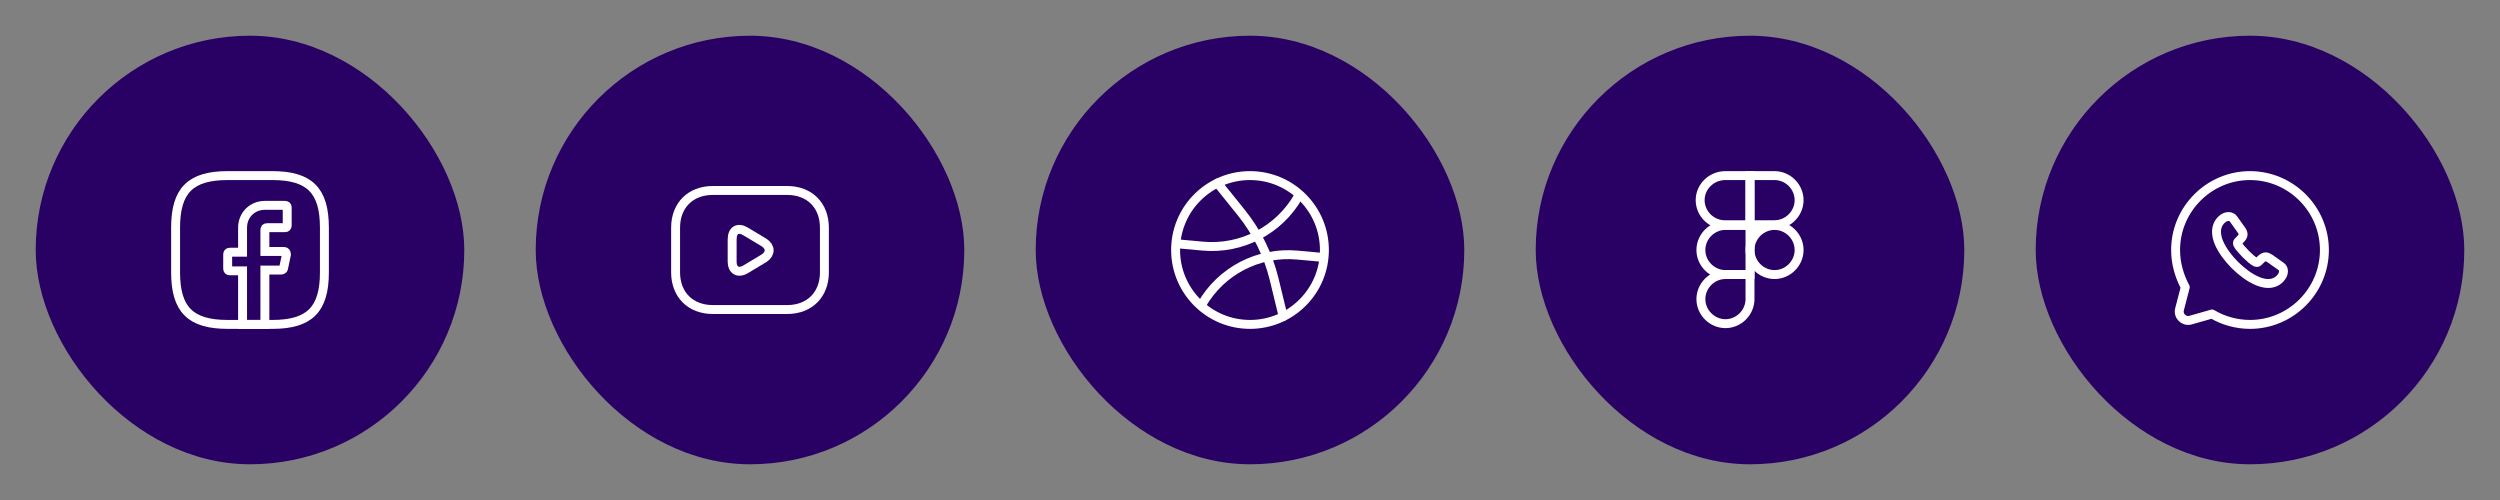 <svg width="280" height="56" viewBox="0 0 280 56" fill="none" xmlns="http://www.w3.org/2000/svg">
<rect x="0" y="0" width="280" height="56" fill="#808080" stroke="none"/>
<rect x="4" y="4" width="48" height="48" rx="24" fill="#290064"/>
<path d="M29.667 25.75V28.167H31.833C32 28.167 32.083 28.333 32.083 28.5L31.75 30.083C31.75 30.167 31.583 30.25 31.5 30.25H29.667V36.333H27.167V30.333H25.75C25.583 30.333 25.5 30.25 25.5 30.083V28.5C25.5 28.333 25.583 28.25 25.75 28.25H27.167V25.5C27.167 24.083 28.25 23 29.667 23H31.917C32.083 23 32.167 23.083 32.167 23.25V25.25C32.167 25.417 32.083 25.5 31.917 25.5H29.917C29.75 25.5 29.667 25.583 29.667 25.75Z" stroke="white" stroke-miterlimit="10" stroke-linecap="round"/>
<path d="M30.5 36.333H25.5C21.333 36.333 19.667 34.667 19.667 30.5V25.5C19.667 21.333 21.333 19.667 25.5 19.667H30.5C34.667 19.667 36.333 21.333 36.333 25.5V30.5C36.333 34.667 34.667 36.333 30.5 36.333Z" stroke="white" stroke-linecap="round" stroke-linejoin="round"/>
<rect x="60" y="4" width="48" height="48" rx="24" fill="#290064"/>
<path d="M88.167 34.667H79.833C77.333 34.667 75.667 33 75.667 30.5V25.5C75.667 23 77.333 21.333 79.833 21.333H88.167C90.667 21.333 92.333 23 92.333 25.5V30.5C92.333 33 90.667 34.667 88.167 34.667Z" stroke="white" stroke-miterlimit="10" stroke-linecap="round" stroke-linejoin="round"/>
<path d="M83.5 25.917L85.583 27.167C86.333 27.667 86.333 28.417 85.583 28.917L83.5 30.167C82.667 30.667 82 30.25 82 29.333V26.833C82 25.75 82.667 25.417 83.5 25.917Z" stroke="white" stroke-miterlimit="10" stroke-linecap="round" stroke-linejoin="round"/>
<rect x="116" y="4" width="48" height="48" rx="24" fill="#290064"/>
<path d="M145.417 21.992C143.25 25.783 139.075 27.958 134.725 27.567L132.083 27.325" stroke="white" stroke-miterlimit="10" stroke-linecap="round" stroke-linejoin="round"/>
<path d="M134.583 34.142C136.75 30.35 140.925 28.175 145.275 28.567L147.917 28.808" stroke="white" stroke-miterlimit="10" stroke-linecap="round" stroke-linejoin="round"/>
<path d="M140 36.333C144.602 36.333 148.333 32.602 148.333 28C148.333 23.398 144.602 19.667 140 19.667C135.398 19.667 131.667 23.398 131.667 28C131.667 32.602 135.398 36.333 140 36.333Z" stroke="white" stroke-miterlimit="10" stroke-linecap="round" stroke-linejoin="round"/>
<path d="M136.358 20.5L139.008 23.792C140.783 25.992 142.042 28.55 142.708 31.292L143.717 35.45" stroke="white" stroke-miterlimit="10" stroke-linecap="round" stroke-linejoin="round"/>
<rect x="172" y="4" width="48" height="48" rx="24" fill="#290064"/>
<path d="M196 19.667H193.25C191.667 19.667 190.417 20.917 190.417 22.417C190.417 23.917 191.667 25.167 193.167 25.167H196V19.667Z" stroke="white" stroke-miterlimit="10"/>
<path d="M196 25.25H193.25C191.75 25.25 190.5 26.5 190.5 28C190.5 29.5 191.75 30.75 193.25 30.75H196V25.25Z" stroke="white" stroke-miterlimit="10"/>
<path d="M196 30.75H193.25C191.75 30.75 190.5 32 190.5 33.5C190.5 35 191.75 36.25 193.25 36.25C194.75 36.25 196 35 196 33.5V30.75Z" stroke="white" stroke-miterlimit="10"/>
<path d="M196 19.667H198.75C200.25 19.667 201.5 20.917 201.5 22.417C201.5 23.917 200.25 25.167 198.75 25.167H196V19.667Z" stroke="white" stroke-miterlimit="10"/>
<path d="M198.75 25.25C200.25 25.25 201.5 26.5 201.5 28C201.5 29.5 200.25 30.75 198.75 30.75C197.25 30.75 196 29.5 196 28C196 26.5 197.25 25.25 198.75 25.25Z" stroke="white" stroke-miterlimit="10"/>
<rect x="228" y="4" width="48" height="48" rx="24" fill="#290064"/>
<path d="M247.75 35.167C249 35.917 250.5 36.333 252 36.333C256.583 36.333 260.333 32.583 260.333 28C260.333 23.417 256.583 19.667 252 19.667C247.417 19.667 243.667 23.417 243.667 28C243.667 29.5 244.083 30.917 244.75 32.167L244.107 34.639C243.912 35.388 244.606 36.065 245.35 35.852L247.75 35.167Z" stroke="white" stroke-miterlimit="10" stroke-linecap="round" stroke-linejoin="round"/>
<path d="M255.75 30.374C255.75 30.509 255.72 30.648 255.656 30.782C255.592 30.918 255.51 31.045 255.401 31.165C255.217 31.367 255.014 31.514 254.785 31.608C254.559 31.701 254.315 31.75 254.052 31.75C253.669 31.75 253.26 31.66 252.828 31.476C252.396 31.293 251.964 31.045 251.536 30.734C251.104 30.419 250.695 30.07 250.304 29.684C249.918 29.294 249.568 28.885 249.257 28.457C248.949 28.03 248.701 27.602 248.52 27.179C248.34 26.751 248.25 26.343 248.25 25.953C248.25 25.698 248.295 25.454 248.385 25.229C248.475 25 248.618 24.79 248.817 24.602C249.057 24.366 249.32 24.25 249.598 24.25C249.703 24.25 249.809 24.273 249.902 24.317C250 24.363 250.087 24.43 250.154 24.527L251.025 25.754C251.093 25.848 251.142 25.934 251.176 26.016C251.209 26.095 251.228 26.174 251.228 26.245C251.228 26.335 251.202 26.425 251.149 26.511C251.101 26.598 251.029 26.688 250.939 26.777L250.654 27.074C250.612 27.115 250.594 27.164 250.594 27.224C250.594 27.254 250.597 27.28 250.605 27.31C250.616 27.34 250.627 27.363 250.635 27.385C250.702 27.509 250.819 27.67 250.984 27.865C251.153 28.06 251.333 28.259 251.529 28.457C251.731 28.656 251.927 28.84 252.126 29.009C252.321 29.174 252.483 29.286 252.61 29.354C252.629 29.361 252.652 29.372 252.678 29.384C252.708 29.395 252.738 29.399 252.772 29.399C252.836 29.399 252.884 29.376 252.926 29.335L253.211 29.054C253.305 28.96 253.395 28.889 253.482 28.844C253.568 28.791 253.654 28.765 253.748 28.765C253.82 28.765 253.895 28.78 253.977 28.814C254.06 28.848 254.146 28.896 254.24 28.96L255.483 29.841C255.581 29.909 255.649 29.988 255.69 30.081C255.727 30.175 255.75 30.269 255.75 30.374Z" stroke="white" stroke-miterlimit="10"/>
</svg>
